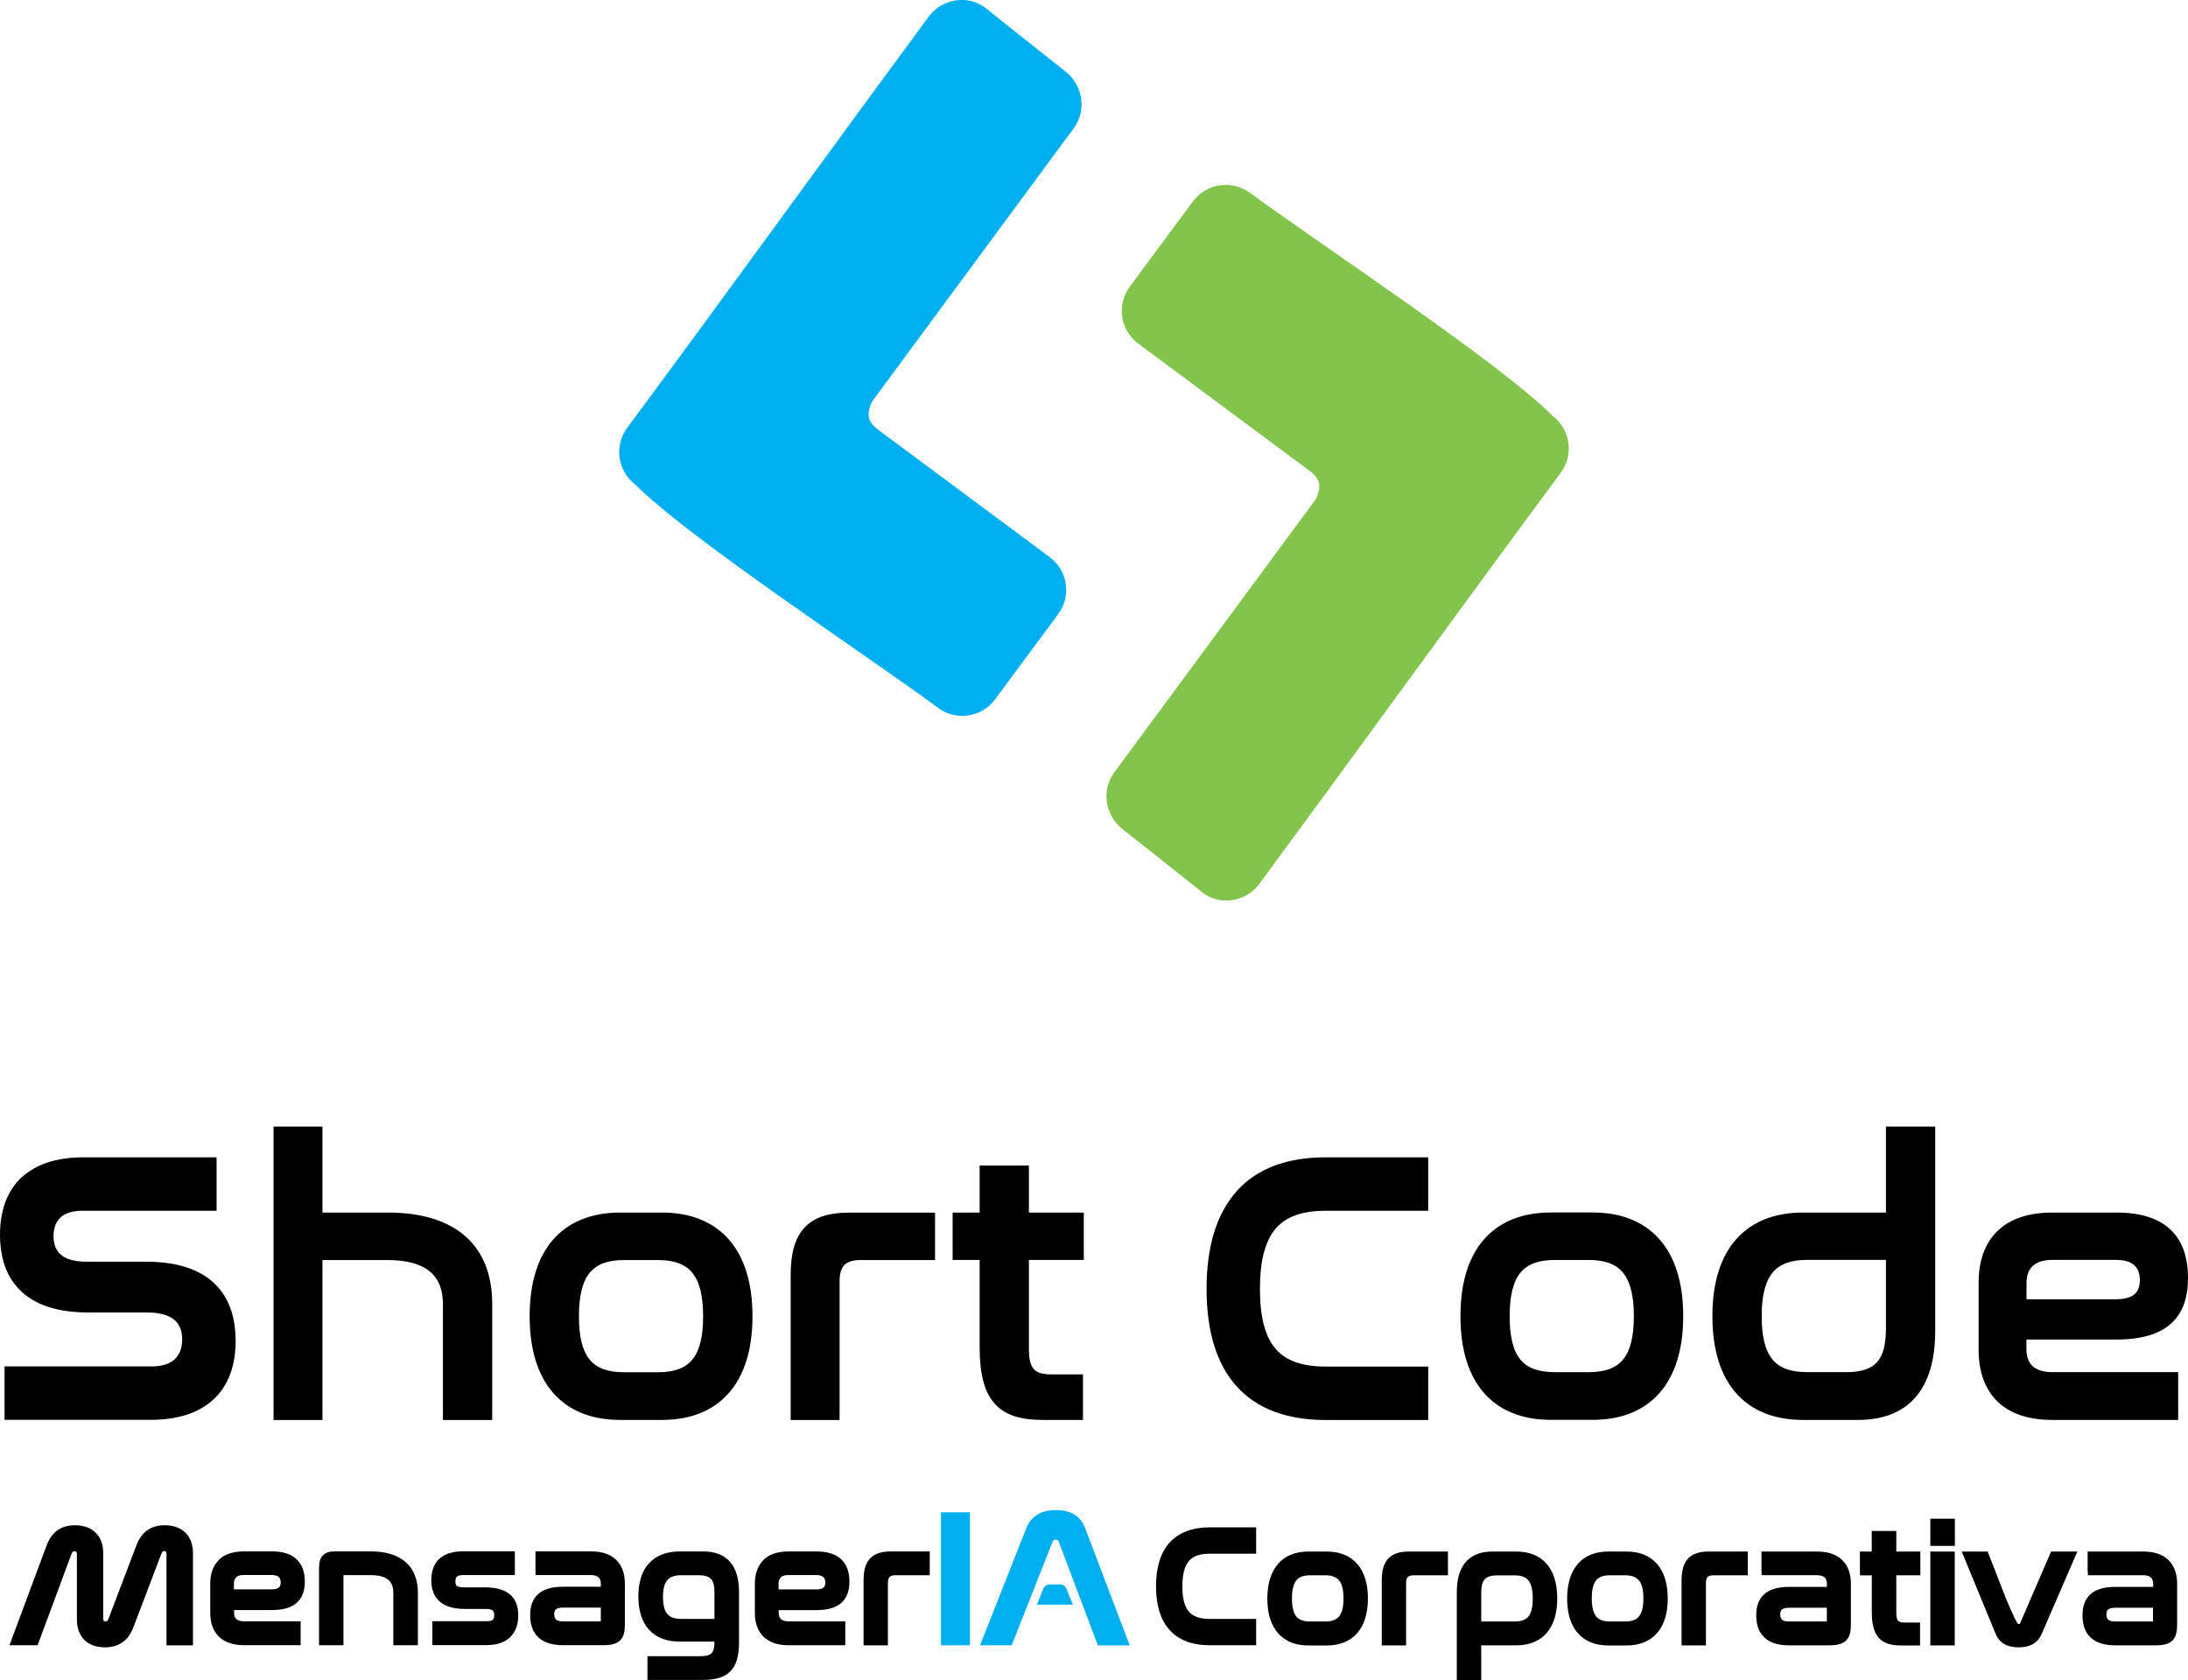 <?xml version="1.0" encoding="UTF-8"?>
<!DOCTYPE svg PUBLIC "-//W3C//DTD SVG 1.1//EN" "http://www.w3.org/Graphics/SVG/1.1/DTD/svg11.dtd">
<!-- Creator: CorelDRAW 2020 (64 Bit) -->
<svg xmlns="http://www.w3.org/2000/svg" xml:space="preserve" width="44.012mm" height="33.806mm" version="1.1" style="shape-rendering:geometricPrecision; text-rendering:geometricPrecision; image-rendering:optimizeQuality; fill-rule:evenodd; clip-rule:evenodd"
viewBox="0 0 293.88 225.73"
 xmlns:xlink="http://www.w3.org/1999/xlink"
 xmlns:xodm="http://www.corel.com/coreldraw/odm/2003">
 <defs>
  <style type="text/css">
   <![CDATA[
    .fil0 {fill:#83C44C;fill-rule:nonzero}
    .fil1 {fill:#00AFEF;fill-rule:nonzero}
    .fil2 {fill:black;fill-rule:nonzero}
   ]]>
  </style>
 </defs>
 <g id="Camada_x0020_1">
  <path class="fil0" d="M167.87 25.88c9.82,7.24 33.35,22.67 40.74,30.05 1.14,0.89 1.84,2.16 2.04,3.5 0.21,1.38 -0.11,2.85 -1,4.06l-0.09 0.12c-7.28,9.84 -14.23,19.36 -21.2,28.9 -6.59,9.03 -13.19,18.06 -19.21,26.23l-0.12 0.16c-0.89,1.12 -2.16,1.81 -3.49,2.02 -1.35,0.21 -2.77,-0.08 -3.94,-0.94 -3.59,-2.88 -7.22,-5.73 -10.83,-8.59 -1.17,-0.93 -1.9,-2.24 -2.1,-3.61 -0.2,-1.37 0.1,-2.81 0.99,-4.01l27.03 -36.65c0.44,-0.86 0.59,-1.57 0.48,-2.15 -0.1,-0.54 -0.44,-1.04 -0.98,-1.5l-23.3 -17.3c-1.21,-0.9 -1.95,-2.21 -2.16,-3.59 -0.21,-1.38 0.11,-2.85 1.01,-4.06l8.48 -11.46c0.9,-1.21 2.21,-1.95 3.59,-2.16 1.38,-0.21 2.85,0.11 4.07,1z"/>
  <path class="fil1" d="M126.01 95.1c-9.82,-7.24 -33.35,-22.67 -40.74,-30.05 -1.14,-0.89 -1.84,-2.16 -2.04,-3.5 -0.21,-1.38 0.11,-2.85 1,-4.06l0.08 -0.11c7.3,-9.86 14.27,-19.4 21.25,-28.97 6.57,-9 13.18,-18.05 19.17,-26.17l0.12 -0.16c0.89,-1.12 2.16,-1.81 3.49,-2.02 1.35,-0.21 2.77,0.08 3.94,0.94 3.59,2.88 7.22,5.73 10.83,8.6 1.17,0.93 1.9,2.24 2.1,3.61 0.2,1.37 -0.1,2.81 -0.99,4.02l-27.04 36.65c-0.44,0.86 -0.59,1.57 -0.48,2.15 0.1,0.55 0.46,1.06 1.03,1.54l23.26 17.27c1.21,0.9 1.95,2.21 2.16,3.59 0.21,1.39 -0.11,2.85 -1.01,4.06l-8.48 11.46c-0.89,1.21 -2.21,1.95 -3.59,2.16 -1.38,0.2 -2.85,-0.11 -4.07,-1z"/>
  <path class="fil2" d="M268.04 219.49l-4.55 -11.05 3.48 0c0.99,2.4 2.88,7.79 4.04,9.71l0.12 0.02 0.15 -0.02 0.04 -0.05 4.17 -9.66 3.53 0 -4.79 11.06c-0.29,0.65 -0.69,1.11 -1.22,1.4 -0.51,0.28 -1.14,0.41 -1.88,0.41 -0.75,0 -1.38,-0.13 -1.89,-0.42 -0.53,-0.3 -0.93,-0.76 -1.19,-1.4zm-8.77 -12.27l0 -3.19 3.3 0 0 3.65 -3.3 0 0 -0.47zm0 13.36l0 -12.14 3.28 0 0 12.61 -3.28 0 0 -0.47zm-9.46 -9.42l0 -2.72 1.59 0 0 -2.76 3.3 0 0 2.76 3.23 0 0 3.19 -3.23 0 0 5.06c0,0.53 0.08,0.87 0.25,1.05 0.15,0.17 0.44,0.24 0.86,0.24l2.08 0 0 3.08 -2.57 0c-1.34,0 -2.31,-0.29 -2.97,-1.02 -0.64,-0.72 -0.94,-1.82 -0.94,-3.47l0 -4.93 -1.59 0 0 -0.47zm-9.53 6.68l4.91 0 0.18 -0.01 -0 -1.84 -5.04 0c-0.5,0 -0.82,0.09 -1,0.24 -0.15,0.14 -0.22,0.36 -0.22,0.66 0,0.31 0.08,0.56 0.25,0.71 0.18,0.15 0.48,0.24 0.92,0.24zm-3.69 -6.68l0 -2.72 7.47 0c1.51,0 2.6,0.41 3.34,1.11 0.83,0.79 1.2,1.91 1.2,3.2l0 5.48c0,0.96 -0.14,1.64 -0.6,2.12 -0.45,0.48 -1.16,0.69 -2.28,0.69l-5.46 0c-1.46,0 -2.52,-0.36 -3.24,-1.01 -0.78,-0.71 -1.13,-1.74 -1.13,-3.01 0,-1.19 0.31,-2.15 1.04,-2.82 0.71,-0.65 1.8,-1.01 3.36,-1.01l5.09 0 0 -0.42c0,-0.35 -0.1,-0.66 -0.31,-0.85 -0.2,-0.18 -0.54,-0.3 -1.01,-0.3l-7.45 0 0 -0.47zm-9.89 -1.74c0.6,-0.66 1.5,-0.98 2.79,-0.98l5.26 0 0 3.19 -4.58 0c-0.39,0 -0.66,0.08 -0.81,0.23 -0.15,0.15 -0.23,0.42 -0.23,0.81l0 8.38 -3.27 0 0 -8.74c0,-1.29 0.25,-2.24 0.84,-2.89zm-6.59 2.88c-0.38,-0.46 -0.99,-0.67 -1.85,-0.67l-2.01 0c-0.87,0 -1.49,0.21 -1.86,0.67 -0.4,0.49 -0.59,1.29 -0.59,2.44 0,1.15 0.19,1.94 0.59,2.43 0.38,0.46 0.99,0.67 1.87,0.67l2.01 0c0.86,0 1.48,-0.21 1.86,-0.67 0.4,-0.49 0.6,-1.28 0.6,-2.43 0,-1.15 -0.19,-1.95 -0.6,-2.44zm-8.2 -2.19c0.97,-1.12 2.38,-1.67 4.11,-1.67l2.45 0c1.72,0 3.13,0.55 4.11,1.68 0.91,1.05 1.42,2.59 1.42,4.63 0,2.04 -0.51,3.58 -1.42,4.63 -0.97,1.12 -2.39,1.68 -4.11,1.68l-2.45 0c-1.73,0 -3.14,-0.55 -4.11,-1.67 -0.91,-1.05 -1.42,-2.59 -1.42,-4.63 0,-2.04 0.51,-3.58 1.42,-4.63zm-12.48 2.04c-0.33,0.37 -0.48,0.98 -0.48,1.87l0 3.82 4.47 0c0.87,0 1.49,-0.21 1.86,-0.66 0.4,-0.49 0.59,-1.28 0.59,-2.43 0,-1.15 -0.19,-1.95 -0.59,-2.44 -0.38,-0.46 -0.99,-0.67 -1.86,-0.67l-2.3 0c-0.81,0 -1.36,0.16 -1.68,0.52zm-2.57 -2.29c0.82,-0.95 2.01,-1.42 3.57,-1.42l3.23 0c1.72,0 3.13,0.55 4.09,1.67 0.91,1.05 1.41,2.59 1.41,4.63 0,2.04 -0.51,3.58 -1.41,4.63 -0.97,1.12 -2.37,1.67 -4.09,1.67l-4.71 0 0 4.69 -3.28 0 0 -11.83c0,-1.78 0.4,-3.13 1.19,-4.04zm-10.43 -0.44c0.6,-0.66 1.5,-0.98 2.79,-0.98l5.26 0 0 3.19 -4.58 0c-0.39,0 -0.66,0.08 -0.81,0.23 -0.15,0.15 -0.23,0.42 -0.23,0.81l0 8.38 -3.27 0 0 -8.74c0,-1.29 0.25,-2.24 0.84,-2.89zm-6.59 2.88c-0.38,-0.46 -0.99,-0.67 -1.85,-0.67l-2.01 0c-0.87,0 -1.48,0.21 -1.86,0.67 -0.4,0.49 -0.59,1.29 -0.59,2.44 0,1.15 0.19,1.94 0.59,2.43 0.38,0.46 0.99,0.67 1.86,0.67l2.01 0c0.86,0 1.48,-0.21 1.86,-0.67 0.4,-0.49 0.6,-1.28 0.6,-2.43 0,-1.15 -0.19,-1.95 -0.6,-2.44zm-8.2 -2.19c0.97,-1.12 2.38,-1.67 4.11,-1.67l2.45 0c1.72,0 3.13,0.55 4.11,1.68 0.91,1.05 1.42,2.59 1.42,4.63 0,2.04 -0.51,3.58 -1.42,4.63 -0.97,1.12 -2.39,1.68 -4.11,1.68l-2.45 0c-1.73,0 -3.14,-0.55 -4.11,-1.67 -0.91,-1.05 -1.42,-2.59 -1.42,-4.63 0,-2.04 0.51,-3.58 1.42,-4.63zm-14.54 -2.87c1.24,-1.37 3.06,-2.05 5.38,-2.05l6.24 0 0 3.54 -6.24 0c-1.29,0 -2.22,0.31 -2.79,0.98 -0.6,0.7 -0.88,1.82 -0.88,3.41 0,1.59 0.28,2.7 0.87,3.39 0.57,0.67 1.49,0.98 2.8,0.98l6.24 0 0 3.54 -6.24 0c-2.33,0 -4.15,-0.68 -5.38,-2.04 -1.2,-1.33 -1.83,-3.28 -1.83,-5.88 0,-2.6 0.63,-4.56 1.83,-5.89zm126.99 10.6l4.91 0 0.18 -0.01 -0 -1.84 -5.04 0c-0.5,0 -0.82,0.09 -1,0.24 -0.15,0.14 -0.22,0.36 -0.22,0.66 0,0.31 0.08,0.56 0.25,0.71 0.18,0.15 0.48,0.24 0.92,0.24zm-3.69 -6.68l0 -2.72 7.48 0c1.51,0 2.6,0.41 3.34,1.11 0.83,0.79 1.2,1.91 1.2,3.2l0 5.48c0,0.96 -0.14,1.64 -0.59,2.12 -0.45,0.48 -1.16,0.69 -2.28,0.69l-5.46 0c-1.46,0 -2.52,-0.36 -3.25,-1.01 -0.78,-0.71 -1.13,-1.74 -1.13,-3.01 0,-1.19 0.31,-2.15 1.04,-2.82 0.71,-0.65 1.8,-1.01 3.36,-1.01l5.09 0 0 -0.42c0,-0.35 -0.1,-0.66 -0.31,-0.85 -0.2,-0.18 -0.53,-0.3 -1.01,-0.3l-7.45 0 0 -0.47z"/>
  <path class="fil2" d="M116.83 209.41c0.6,-0.66 1.5,-0.98 2.79,-0.98l5.26 0 0 3.19 -4.58 0c-0.39,0 -0.66,0.08 -0.81,0.23 -0.15,0.15 -0.23,0.42 -0.23,0.81l0 8.38 -3.27 0 0 -8.74c0,-1.29 0.25,-2.24 0.84,-2.89zm-11.95 2.5c-0.21,0.19 -0.31,0.5 -0.31,0.85l0 0.77 5.02 0c0.51,0 0.84,-0.09 1.03,-0.26 0.16,-0.14 0.23,-0.38 0.23,-0.67 0,-0.32 -0.09,-0.58 -0.27,-0.74 -0.19,-0.16 -0.49,-0.26 -0.93,-0.26l-3.76 0c-0.48,0 -0.81,0.11 -1.01,0.29zm-2.32 -2.37c0.74,-0.7 1.83,-1.11 3.34,-1.11l3.78 0c1.46,0 2.54,0.36 3.27,1.02 0.78,0.71 1.14,1.74 1.14,3.03 0,1.2 -0.32,2.16 -1.05,2.83 -0.72,0.65 -1.81,1 -3.37,1l-5.08 0 0 0.37c0,0.36 0.09,0.66 0.31,0.85 0.2,0.18 0.54,0.29 1.02,0.29l7.61 0 0 3.21 -7.61 0c-1.5,0 -2.59,-0.41 -3.33,-1.11 -0.83,-0.79 -1.2,-1.91 -1.2,-3.2l0 -3.98c0,-1.29 0.37,-2.41 1.2,-3.2zm-12.92 2.72c-0.4,0.46 -0.59,1.21 -0.59,2.29 0,1.08 0.19,1.83 0.59,2.29 0.38,0.44 1,0.65 1.86,0.65l4.46 0 0 -3.62c0,-0.83 -0.14,-1.41 -0.47,-1.75 -0.32,-0.34 -0.87,-0.5 -1.67,-0.5l-2.32 0c-0.87,0 -1.48,0.2 -1.86,0.65zm-2.46 -2.24c0.97,-1.07 2.38,-1.59 4.1,-1.59l3.23 0c1.55,0 2.74,0.47 3.56,1.42 0.79,0.91 1.19,2.26 1.19,4.04l0 6.72c0,1.78 -0.33,3.04 -1.11,3.87 -0.79,0.84 -2.01,1.21 -3.78,1.21l-7.41 0 0 -3.19 7.14 0c0.74,0 1.21,-0.13 1.48,-0.41 0.27,-0.28 0.38,-0.77 0.38,-1.49l0 -0.06 -4.69 0c-1.73,0 -3.13,-0.53 -4.11,-1.61 -0.92,-1.02 -1.42,-2.51 -1.42,-4.47 0,-1.96 0.51,-3.44 1.43,-4.45zm-11.57 7.8l4.91 0 0.18 -0.01 -0 -1.84 -5.04 0c-0.5,0 -0.82,0.09 -1,0.24 -0.15,0.14 -0.22,0.36 -0.22,0.66 0,0.31 0.08,0.56 0.25,0.71 0.18,0.15 0.48,0.24 0.92,0.24zm-3.69 -6.68l0 -2.72 7.47 0c1.51,0 2.6,0.41 3.34,1.11 0.83,0.79 1.2,1.91 1.2,3.2l0 5.48c0,0.96 -0.14,1.64 -0.59,2.12 -0.46,0.48 -1.16,0.69 -2.28,0.69l-5.46 0c-1.46,0 -2.53,-0.36 -3.25,-1.01 -0.78,-0.71 -1.14,-1.74 -1.14,-3.01 0,-1.19 0.31,-2.15 1.04,-2.82 0.71,-0.65 1.8,-1.01 3.36,-1.01l5.09 0 0 -0.42c0,-0.35 -0.1,-0.66 -0.31,-0.85 -0.2,-0.18 -0.54,-0.3 -1.01,-0.3l-7.45 0 0 -0.47zm-12.95 -1.68c0.7,-0.67 1.76,-1.05 3.24,-1.05l6.94 0 0 3.19 -6.92 0c-0.42,0 -0.7,0.07 -0.86,0.21 -0.14,0.12 -0.2,0.34 -0.2,0.65 0,0.27 0.05,0.47 0.17,0.58 0.16,0.14 0.48,0.21 1.02,0.21l2.74 0c1.75,0 2.87,0.42 3.56,1.1 0.71,0.7 0.95,1.64 0.95,2.66 0,1.21 -0.35,2.25 -1.13,2.98 -0.7,0.65 -1.73,1.02 -3.16,1.02l-7.25 0 0 -3.21 7.25 0c0.43,0 0.72,-0.06 0.87,-0.19 0.13,-0.11 0.19,-0.32 0.19,-0.62 0,-0.31 -0.07,-0.52 -0.21,-0.64 -0.18,-0.14 -0.5,-0.2 -0.98,-0.2l-2.77 0c-1.76,0 -2.87,-0.46 -3.56,-1.18 -0.7,-0.73 -0.93,-1.69 -0.93,-2.69 0,-1.18 0.32,-2.14 1.03,-2.83zm-15.6 -0.5c0.36,-0.39 0.88,-0.54 1.6,-0.54l4.82 0c2.06,0 3.62,0.5 4.68,1.42 1.11,0.97 1.66,2.38 1.66,4.16l0 7.03 -3.3 0 0 -7.03c0,-0.78 -0.21,-1.37 -0.67,-1.76 -0.48,-0.41 -1.27,-0.63 -2.38,-0.63l-3.65 0 0 9.42 -3.28 0 0 -10.33c0,-0.81 0.16,-1.36 0.5,-1.74zm-11.64 2.94c-0.21,0.19 -0.31,0.5 -0.31,0.85l0 0.77 5.02 0c0.51,0 0.84,-0.09 1.03,-0.26 0.16,-0.14 0.23,-0.37 0.23,-0.67 0,-0.32 -0.09,-0.58 -0.27,-0.74 -0.19,-0.16 -0.49,-0.26 -0.93,-0.26l-3.76 0c-0.48,0 -0.81,0.11 -1.01,0.29zm-2.32 -2.37c0.74,-0.7 1.83,-1.11 3.34,-1.11l3.78 0c1.51,0 2.6,0.38 3.33,1.08 0.74,0.71 1.08,1.72 1.08,2.97 0,1.2 -0.32,2.16 -1.05,2.83 -0.72,0.65 -1.81,1 -3.37,1l-5.08 0 0 0.37c0,0.36 0.09,0.66 0.31,0.85 0.2,0.18 0.54,0.29 1.02,0.29l7.61 0 0 3.21 -7.61 0c-1.5,0 -2.59,-0.41 -3.33,-1.11 -0.83,-0.79 -1.2,-1.91 -1.2,-3.2l0 -3.98c0,-1.29 0.37,-2.41 1.2,-3.2zm-19.59 -1.11c-0.08,0.06 -0.14,0.16 -0.2,0.29l-4.57 12.32 -3.78 0 4.85 -13.04c0.31,-0.92 0.74,-1.69 1.36,-2.22 0.64,-0.55 1.48,-0.86 2.59,-0.86 1.2,0 2.13,0.36 2.77,0.99 0.68,0.66 1.02,1.61 1.02,2.73l0 8.82c0,0.13 0.03,0.24 0.09,0.3 0.04,0.05 0.11,0.08 0.2,0.08 0.09,0 0.18,-0.03 0.24,-0.07 0.07,-0.05 0.13,-0.13 0.16,-0.24l3.63 -9.54c0.31,-0.92 0.74,-1.67 1.36,-2.21 0.64,-0.55 1.48,-0.86 2.59,-0.86 1.2,0 2.13,0.36 2.77,0.99 0.68,0.66 1.02,1.61 1.02,2.73l0 12.41 -3.56 0 0 -12.27c0,-0.14 -0.03,-0.25 -0.09,-0.32 -0.04,-0.05 -0.11,-0.08 -0.2,-0.08 -0.08,0 -0.15,0.03 -0.2,0.07 -0.08,0.06 -0.14,0.15 -0.18,0.26l-3.63 9.54c-0.31,0.92 -0.74,1.68 -1.37,2.21 -0.65,0.55 -1.49,0.86 -2.6,0.86 -1.2,0 -2.12,-0.36 -2.75,-0.99 -0.67,-0.66 -1.01,-1.61 -1.01,-2.74l0 -8.8c0,-0.14 -0.04,-0.25 -0.09,-0.31 -0.05,-0.05 -0.12,-0.08 -0.21,-0.08 -0.08,0 -0.14,0.02 -0.19,0.06z"/>
  <path class="fil1" d="M141.55 206.9c-0.06,0.04 -0.12,0.12 -0.17,0.22l-5.49 13.92 -4.26 0 6.2 -15.69c0.35,-0.89 0.87,-1.51 1.55,-1.91 0.67,-0.39 1.48,-0.56 2.45,-0.56 0.96,0 1.77,0.17 2.43,0.57 0.67,0.4 1.18,1.03 1.52,1.92l5.96 15.68 -4.28 0 -5.26 -13.93c-0.04,-0.11 -0.09,-0.18 -0.15,-0.22 -0.06,-0.04 -0.14,-0.06 -0.25,-0.06 -0.11,0 -0.19,0.02 -0.25,0.06z"/>
  <polygon class="fil1" points="126.39,220.58 126.39,203.17 130.28,203.17 130.28,221.04 126.39,221.04 "/>
  <path class="fil2" d="M273.05 170.06c-0.6,0.54 -0.86,1.35 -0.86,2.28l0 2.21 11.9 0c1.28,0 2.13,-0.25 2.64,-0.7 0.48,-0.42 0.68,-1.06 0.68,-1.87 0,-0.86 -0.25,-1.56 -0.76,-2.02 -0.51,-0.45 -1.3,-0.7 -2.41,-0.7l-8.58 0c-1.21,0 -2.06,0.3 -2.61,0.79zm-4.69 -4.74c1.6,-1.52 3.99,-2.42 7.3,-2.42l8.63 0c3.32,0 5.71,0.82 7.28,2.33 1.58,1.52 2.31,3.71 2.31,6.45 0,2.62 -0.68,4.69 -2.26,6.12 -1.55,1.41 -3.95,2.16 -7.39,2.16l-12.05 0 0 1.31c0,0.95 0.26,1.75 0.85,2.28 0.55,0.49 1.4,0.79 2.62,0.79l16.91 0 0 6.42 -16.91 0c-3.31,0 -5.7,-0.9 -7.3,-2.42 -1.8,-1.7 -2.59,-4.15 -2.59,-6.97l0 -9.08c0,-2.82 0.79,-5.27 2.59,-6.97zm-25.69 19.02l5.3 0c1.96,0 3.31,-0.42 4.13,-1.33 0.84,-0.92 1.21,-2.41 1.21,-4.52l0 -9.23 -10.64 0c-2.11,0 -3.62,0.54 -4.58,1.7 -0.99,1.21 -1.47,3.13 -1.47,5.86 0,2.73 0.47,4.63 1.46,5.83 0.96,1.16 2.47,1.68 4.58,1.68zm10.64 -21.44l0 -11.55 6.62 0 0 27.4c0,3.95 -0.89,6.92 -2.61,8.92 -1.78,2.07 -4.39,3.09 -7.78,3.09l-7.37 0c-3.82,0 -6.91,-1.21 -9.04,-3.66 -2.01,-2.32 -3.13,-5.73 -3.13,-10.27 0,-4.54 1.12,-7.96 3.13,-10.27 2.13,-2.45 5.22,-3.66 9.04,-3.66l11.14 0zm-35.32 8.07c-0.96,-1.17 -2.48,-1.7 -4.58,-1.7l-4.59 0c-2.13,0 -3.64,0.54 -4.6,1.7 -0.99,1.21 -1.45,3.13 -1.45,5.86 0,2.73 0.46,4.63 1.45,5.83 0.96,1.16 2.47,1.68 4.6,1.68l4.59 0c2.11,0 3.62,-0.52 4.58,-1.68 0.99,-1.19 1.46,-3.1 1.46,-5.83 0,-2.73 -0.47,-4.65 -1.47,-5.86zm-18.71 -4.42c2.13,-2.45 5.22,-3.66 9.04,-3.66l5.6 0c3.8,0 6.9,1.21 9.03,3.67 2.01,2.32 3.13,5.73 3.13,10.26 0,4.53 -1.12,7.94 -3.13,10.26 -2.13,2.46 -5.23,3.67 -9.03,3.67l-5.6 0c-3.81,0 -6.91,-1.21 -9.04,-3.66 -2.01,-2.32 -3.12,-5.73 -3.12,-10.27 0,-4.54 1.12,-7.96 3.12,-10.27zm-33.17 -6.54c2.73,-3.03 6.76,-4.53 11.94,-4.53l13.78 0 0 7.18 -13.78 0c-3.09,0 -5.3,0.75 -6.71,2.4 -1.43,1.68 -2.11,4.32 -2.11,8.09 0,3.73 0.66,6.37 2.09,8.04 1.4,1.64 3.61,2.4 6.73,2.4l13.78 0 0 7.18 -13.78 0c-5.19,0 -9.22,-1.5 -11.94,-4.51 -2.66,-2.94 -4.05,-7.3 -4.05,-13.1 0,-5.82 1.4,-10.19 4.06,-13.14zm-38.16 8.65l0 -5.76 3.63 0 0 -6.31 6.62 0 0 6.31 7.37 0 0 6.37 -7.37 0 0 12c0,1.33 0.21,2.19 0.68,2.69 0.45,0.48 1.2,0.68 2.29,0.68l4.29 0 0 6.12 -5.4 0c-2.93,0 -5.04,-0.61 -6.45,-2.18 -1.39,-1.54 -2.03,-3.97 -2.03,-7.61l0 -11.7 -3.63 0 0 -0.61zm-19.95 -3.67c1.27,-1.41 3.22,-2.08 6.03,-2.08l11.56 0 0 6.37 -10 0c-1.01,0 -1.73,0.22 -2.17,0.66 -0.44,0.44 -0.65,1.16 -0.65,2.16l0 18.67 -6.57 0 0 -19.48c0,-2.83 0.54,-4.91 1.8,-6.3zm-15.02 5.99c-0.96,-1.17 -2.48,-1.7 -4.58,-1.7l-4.59 0c-2.13,0 -3.64,0.54 -4.6,1.7 -0.99,1.21 -1.45,3.13 -1.45,5.86 0,2.73 0.46,4.63 1.45,5.83 0.96,1.16 2.47,1.68 4.6,1.68l4.59 0c2.11,0 3.62,-0.52 4.58,-1.68 0.99,-1.19 1.46,-3.1 1.46,-5.83 0,-2.73 -0.47,-4.65 -1.47,-5.86zm-18.71 -4.42c2.13,-2.45 5.22,-3.66 9.04,-3.66l5.6 0c3.8,0 6.9,1.21 9.03,3.67 2.01,2.32 3.13,5.73 3.13,10.26 0,4.53 -1.12,7.94 -3.13,10.26 -2.13,2.46 -5.23,3.67 -9.03,3.67l-5.6 0c-3.82,0 -6.91,-1.21 -9.04,-3.66 -2.01,-2.32 -3.13,-5.73 -3.13,-10.27 0,-4.54 1.12,-7.96 3.13,-10.27zm-37.53 23.59l0 -38.8 6.57 0 0 11.55 8.77 0c4.57,0 8.03,1.1 10.37,3.14 2.45,2.12 3.66,5.23 3.66,9.13l0 15.6 -6.62 0 0 -15.6c0,-1.9 -0.58,-3.4 -1.8,-4.39 -1.2,-0.97 -3.05,-1.5 -5.61,-1.5l-8.77 0 0 21.49 -6.57 0 0 -0.61zm-33.79 -32c1.82,-1.68 4.52,-2.67 8.27,-2.67l17.87 0 0 7.18 -18.07 0c-1.31,0 -2.26,0.33 -2.87,0.88 -0.65,0.59 -0.96,1.48 -0.96,2.54 0,0.97 0.27,1.92 1.05,2.54 0.67,0.54 1.75,0.88 3.38,0.88l7.97 0c4.84,0 7.85,1.37 9.66,3.39 1.82,2.03 2.4,4.68 2.4,7.26 0,3.2 -0.92,5.96 -3,7.88 -1.86,1.71 -4.62,2.72 -8.46,2.72l-19.58 0 0 -7.18 19.78 0c1.39,0 2.39,-0.35 3.05,-0.94 0.7,-0.63 1.03,-1.57 1.03,-2.68 0,-1.05 -0.29,-2.03 -1.12,-2.69 -0.73,-0.57 -1.88,-0.94 -3.62,-0.94l-7.92 0c-4.15,0 -6.93,-1.05 -8.75,-2.64 -2.35,-2.06 -3.06,-5 -3.06,-7.81 0,-3.14 0.9,-5.85 2.93,-7.73z"/>
  <path class="fil1" d="M142.25 212.86c0.26,-0 0.44,0.03 0.61,0.13 0.18,0.11 0.3,0.26 0.4,0.48l0.84 2.11 -4.83 0c0.28,-0.7 0.55,-1.42 0.84,-2.11 0.1,-0.23 0.22,-0.39 0.4,-0.49 0.17,-0.1 0.36,-0.13 0.61,-0.12l1.12 0z"/>
 </g>
</svg>
